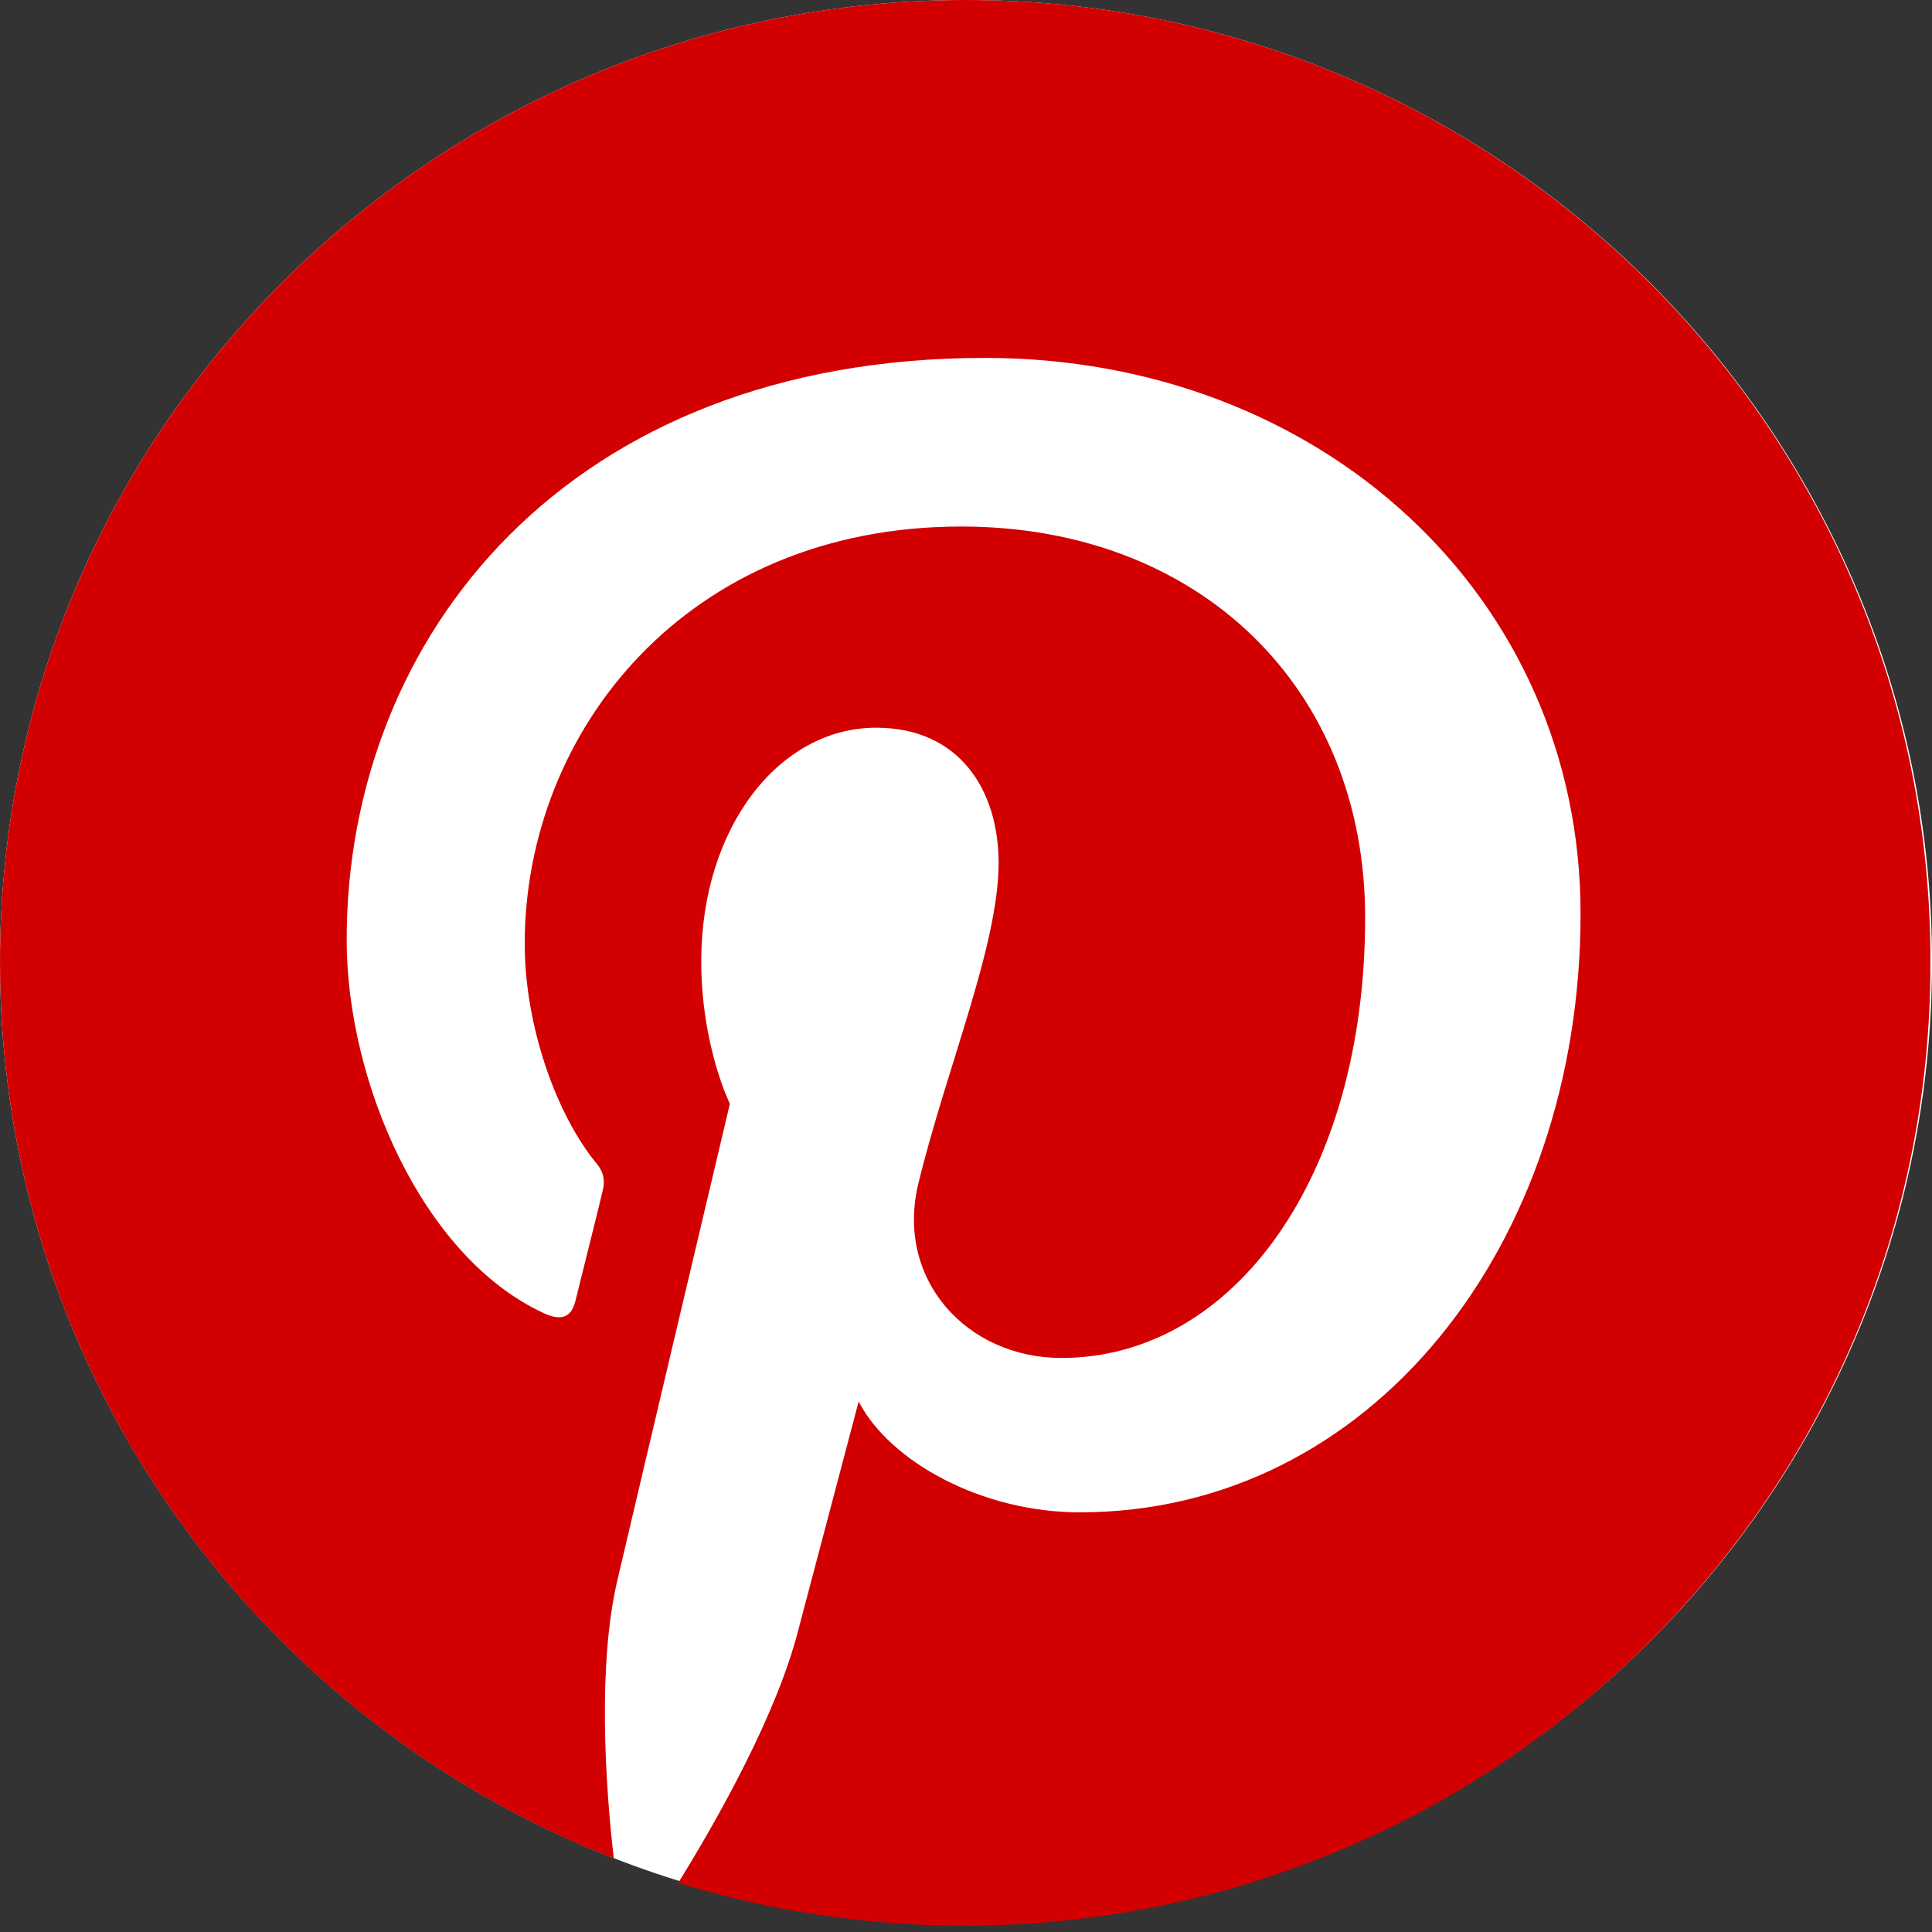 <svg width="32" height="32" viewBox="0 0 32 32" fill="none" xmlns="http://www.w3.org/2000/svg">
<rect x="0" y="0" width="32" height="32" fill="#333333" stroke="none"/>
<path d="M16 31.869C24.837 31.869 32 24.735 32 15.934C32 7.134 24.837 0 16 0C7.163 0 0 7.134 0 15.934C0 24.735 7.163 31.869 16 31.869Z" fill="white"/>
<path d="M16 0C7.164 0 0 7.134 0 15.934C0 22.689 4.214 28.459 10.166 30.78C10.021 29.521 9.903 27.58 10.219 26.203C10.509 24.957 12.089 18.282 12.089 18.282C12.089 18.282 11.615 17.325 11.615 15.921C11.615 13.705 12.905 12.053 14.512 12.053C15.882 12.053 16.54 13.075 16.54 14.295C16.54 15.659 15.671 17.705 15.21 19.607C14.828 21.193 16.013 22.492 17.58 22.492C20.425 22.492 22.611 19.502 22.611 15.2C22.611 11.384 19.858 8.721 15.921 8.721C11.365 8.721 8.691 12.118 8.691 15.633C8.691 16.997 9.218 18.466 9.877 19.266C10.008 19.423 10.021 19.567 9.982 19.725C9.863 20.223 9.587 21.311 9.534 21.534C9.468 21.823 9.297 21.889 8.994 21.744C6.993 20.813 5.742 17.915 5.742 15.567C5.742 10.544 9.402 5.928 16.316 5.928C21.86 5.928 26.179 9.862 26.179 15.134C26.179 20.63 22.703 25.049 17.883 25.049C16.263 25.049 14.736 24.21 14.222 23.213C14.222 23.213 13.419 26.256 13.221 27.003C12.866 28.393 11.891 30.125 11.233 31.187C12.734 31.646 14.314 31.895 15.974 31.895C24.81 31.895 31.974 24.761 31.974 15.961C32 7.134 24.836 0 16 0Z" fill="#D20000"/>
</svg>
